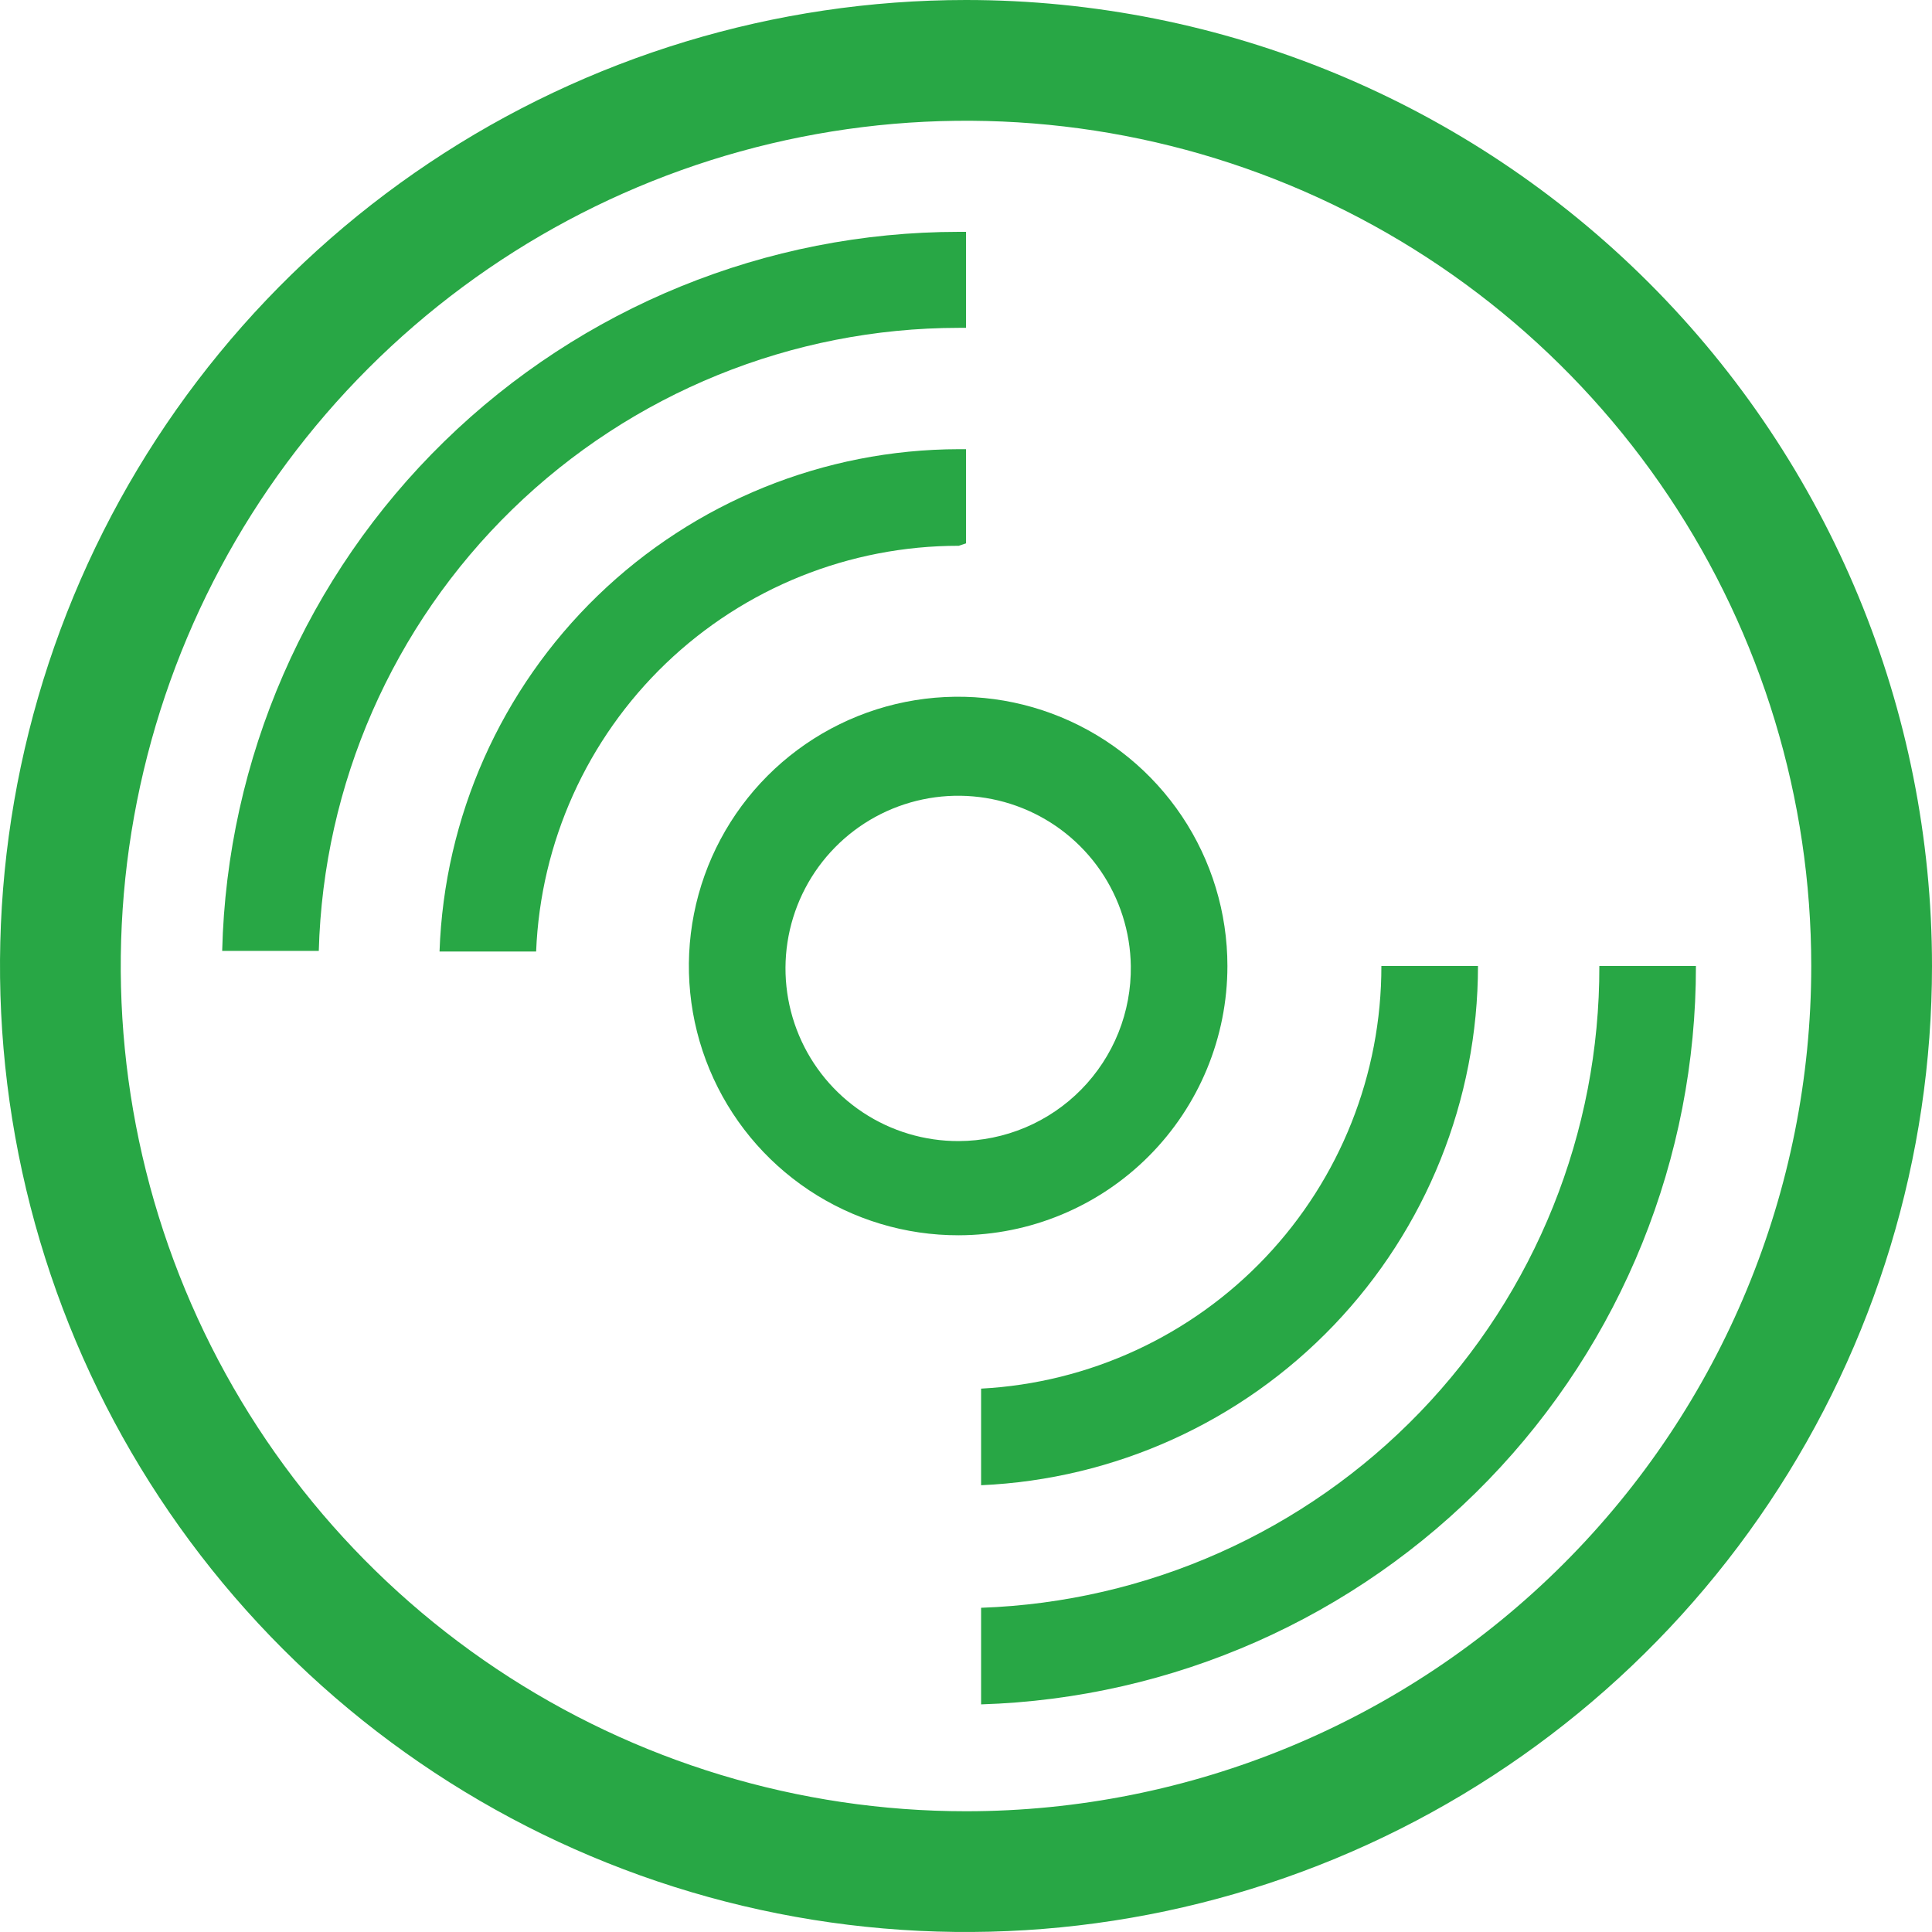 <svg width="120" height="120" viewBox="0 0 120 120" fill="none" xmlns="http://www.w3.org/2000/svg">
<path d="M60 0C48.133 0 36.533 3.519 26.666 10.112C16.799 16.705 9.109 26.075 4.567 37.039C0.026 48.002 -1.162 60.066 1.153 71.705C3.468 83.344 9.182 94.035 17.574 102.426C25.965 110.818 36.656 116.532 48.295 118.847C59.934 121.162 71.997 119.974 82.961 115.433C93.925 110.891 103.295 103.201 109.888 93.334C116.481 83.467 120 71.867 120 60C120 44.087 113.679 28.826 102.426 17.574C91.174 6.321 75.913 0 60 0ZM60 112.5C49.617 112.5 39.466 109.421 30.833 103.652C22.199 97.883 15.47 89.684 11.496 80.091C7.523 70.498 6.483 59.942 8.509 49.758C10.534 39.574 15.535 30.219 22.877 22.877C30.219 15.535 39.574 10.534 49.758 8.509C59.942 6.483 70.498 7.523 80.091 11.496C89.684 15.47 97.883 22.199 103.652 30.833C109.421 39.466 112.5 49.617 112.5 60C112.5 73.924 106.969 87.277 97.123 97.123C87.278 106.969 73.924 112.5 60 112.5Z" fill="#28A745"/>
<path d="M76.237 60C76.237 56.691 75.255 53.456 73.416 50.704C71.576 47.953 68.962 45.809 65.904 44.545C62.846 43.28 59.481 42.951 56.235 43.599C52.99 44.248 50.01 45.844 47.672 48.187C45.335 50.53 43.745 53.514 43.104 56.76C42.463 60.007 42.799 63.371 44.071 66.427C45.343 69.482 47.492 72.091 50.248 73.925C53.003 75.758 56.24 76.733 59.55 76.725C63.979 76.715 68.223 74.949 71.352 71.813C74.48 68.678 76.237 64.429 76.237 60ZM59.55 70.875C57.433 70.882 55.362 70.263 53.597 69.096C51.832 67.928 50.451 66.265 49.63 64.314C48.808 62.364 48.581 60.214 48.979 58.135C49.377 56.057 50.38 54.142 51.864 52.633C53.347 51.123 55.244 50.086 57.316 49.653C59.387 49.219 61.541 49.408 63.505 50.196C65.469 50.983 67.156 52.334 68.355 54.079C69.552 55.824 70.207 57.884 70.237 60C70.257 61.418 69.995 62.826 69.468 64.142C68.94 65.458 68.156 66.656 67.162 67.668C66.169 68.679 64.984 69.483 63.677 70.034C62.37 70.584 60.968 70.87 59.55 70.875Z" fill="#28A745"/>
<path d="M59.55 20.363H60V14.4H59.55C47.605 14.406 36.136 19.08 27.589 27.424C19.041 35.768 14.093 47.121 13.8 59.063H19.8C20.083 48.706 24.394 38.869 31.817 31.642C39.24 24.415 49.19 20.369 59.55 20.363Z" fill="#28A745"/>
<path d="M105.3 60H99.338C99.363 70.329 95.371 80.264 88.205 87.703C81.039 95.142 71.26 99.502 60.938 99.862V105.862C72.849 105.492 84.147 100.496 92.436 91.934C100.725 83.371 105.353 71.917 105.337 60H105.3Z" fill="#28A745"/>
<path d="M60 33.75V27.9H59.55C51.181 27.914 43.144 31.174 37.129 36.993C31.115 42.812 27.591 50.736 27.3 59.1H33.3C33.571 52.322 36.456 45.912 41.35 41.214C46.244 36.516 52.766 33.895 59.55 33.9L60 33.75Z" fill="#28A745"/>
<path d="M60.938 86.25V92.25C69.245 91.883 77.09 88.325 82.84 82.317C88.589 76.31 91.798 68.315 91.8 60H85.8C85.809 66.728 83.235 73.203 78.608 78.088C73.982 82.972 67.656 85.894 60.938 86.25Z" fill="#28A745"/>
</svg>
